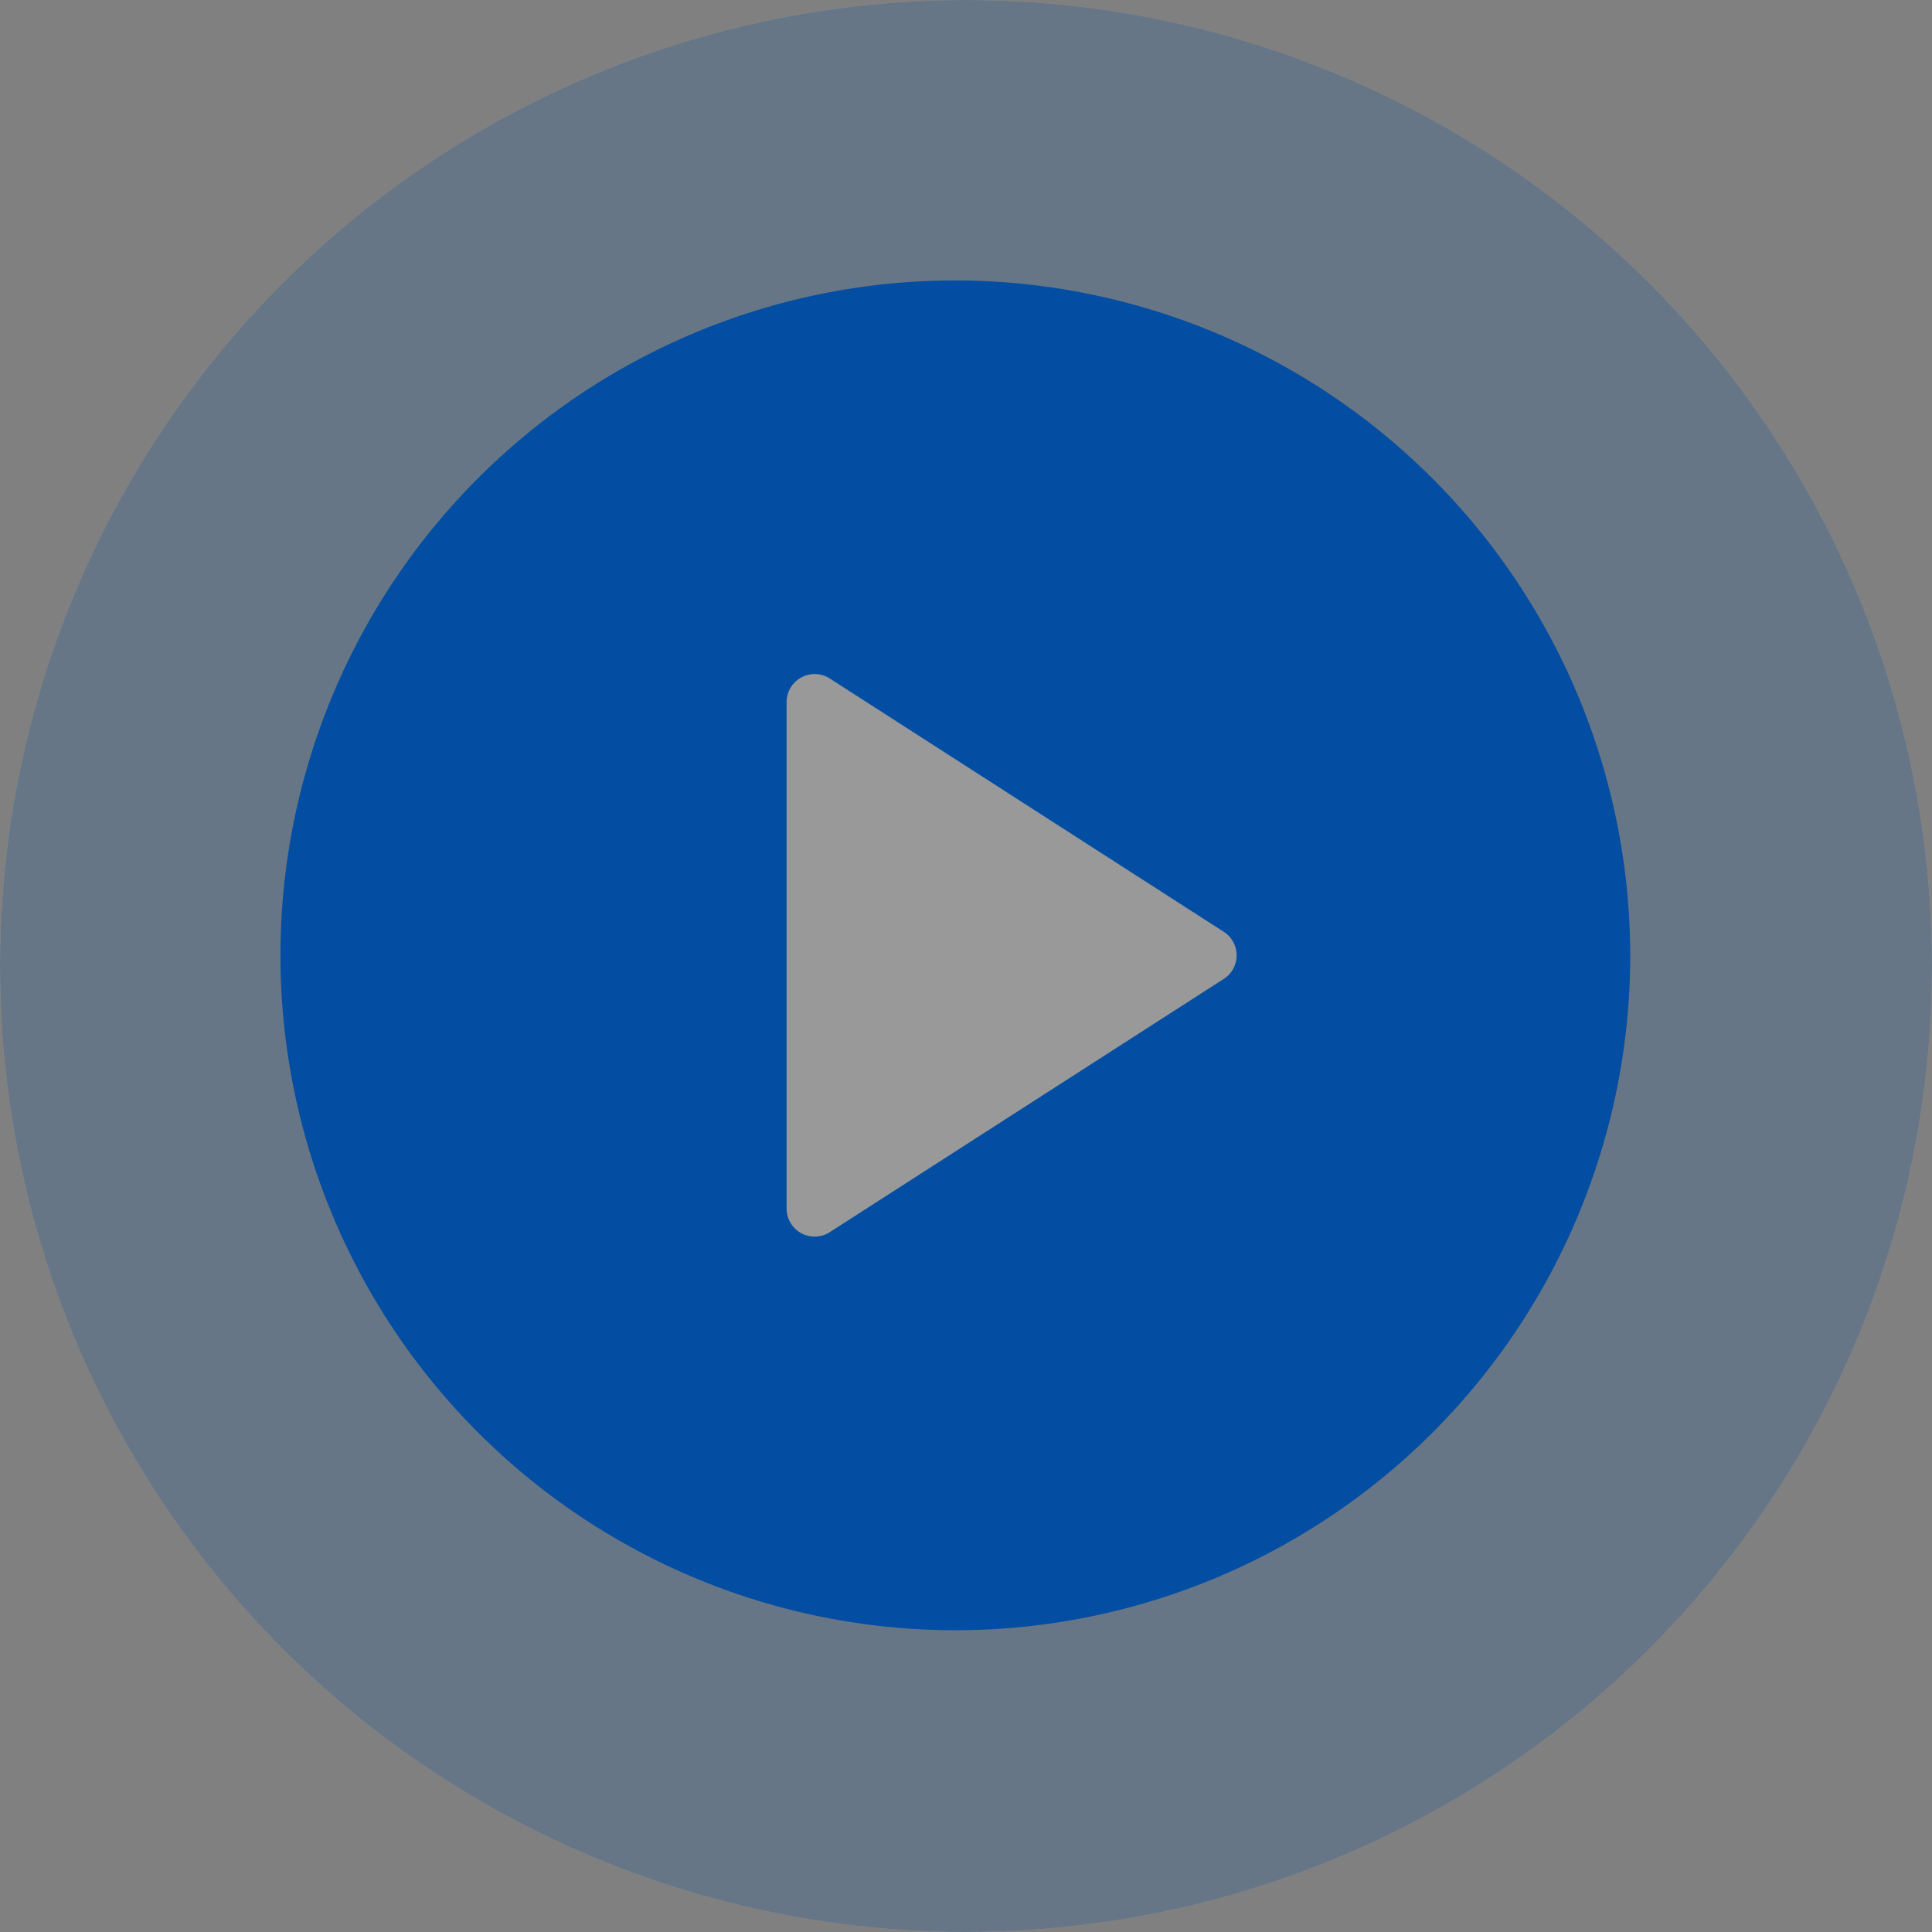 <svg xmlns="http://www.w3.org/2000/svg" width="62" height="62" viewBox="0 0 62 62">
  <rect x="0" y="0" width="62" height="62" fill="#808080" stroke="none"/>
  <g id="HowitWorksplayBtn" transform="translate(-1021 -5089.837)">
    <g id="Ellipse_211" data-name="Ellipse 211" transform="translate(1021 5089.837)" fill="#fff" stroke="#034ea2" stroke-width="10" opacity="0.2">
      <circle cx="31" cy="31" r="31" stroke="none"/>
      <circle cx="31" cy="31" r="26" fill="none"/>
    </g>
    <g id="play-button" transform="translate(1030 5098.837)">
      <g id="Group_2067" data-name="Group 2067">
        <path id="Path_2723" data-name="Path 2723" d="M21.658,0A21.658,21.658,0,1,0,43.316,21.658,21.682,21.682,0,0,0,21.658,0Zm8.61,22.417L17.634,30.538a.9.9,0,0,1-1.391-.759V13.536a.9.9,0,0,1,1.391-.759L30.268,20.9a.9.9,0,0,1,0,1.518Z" fill="#034ea2"/>
      </g>
    </g>
  </g>
</svg>
